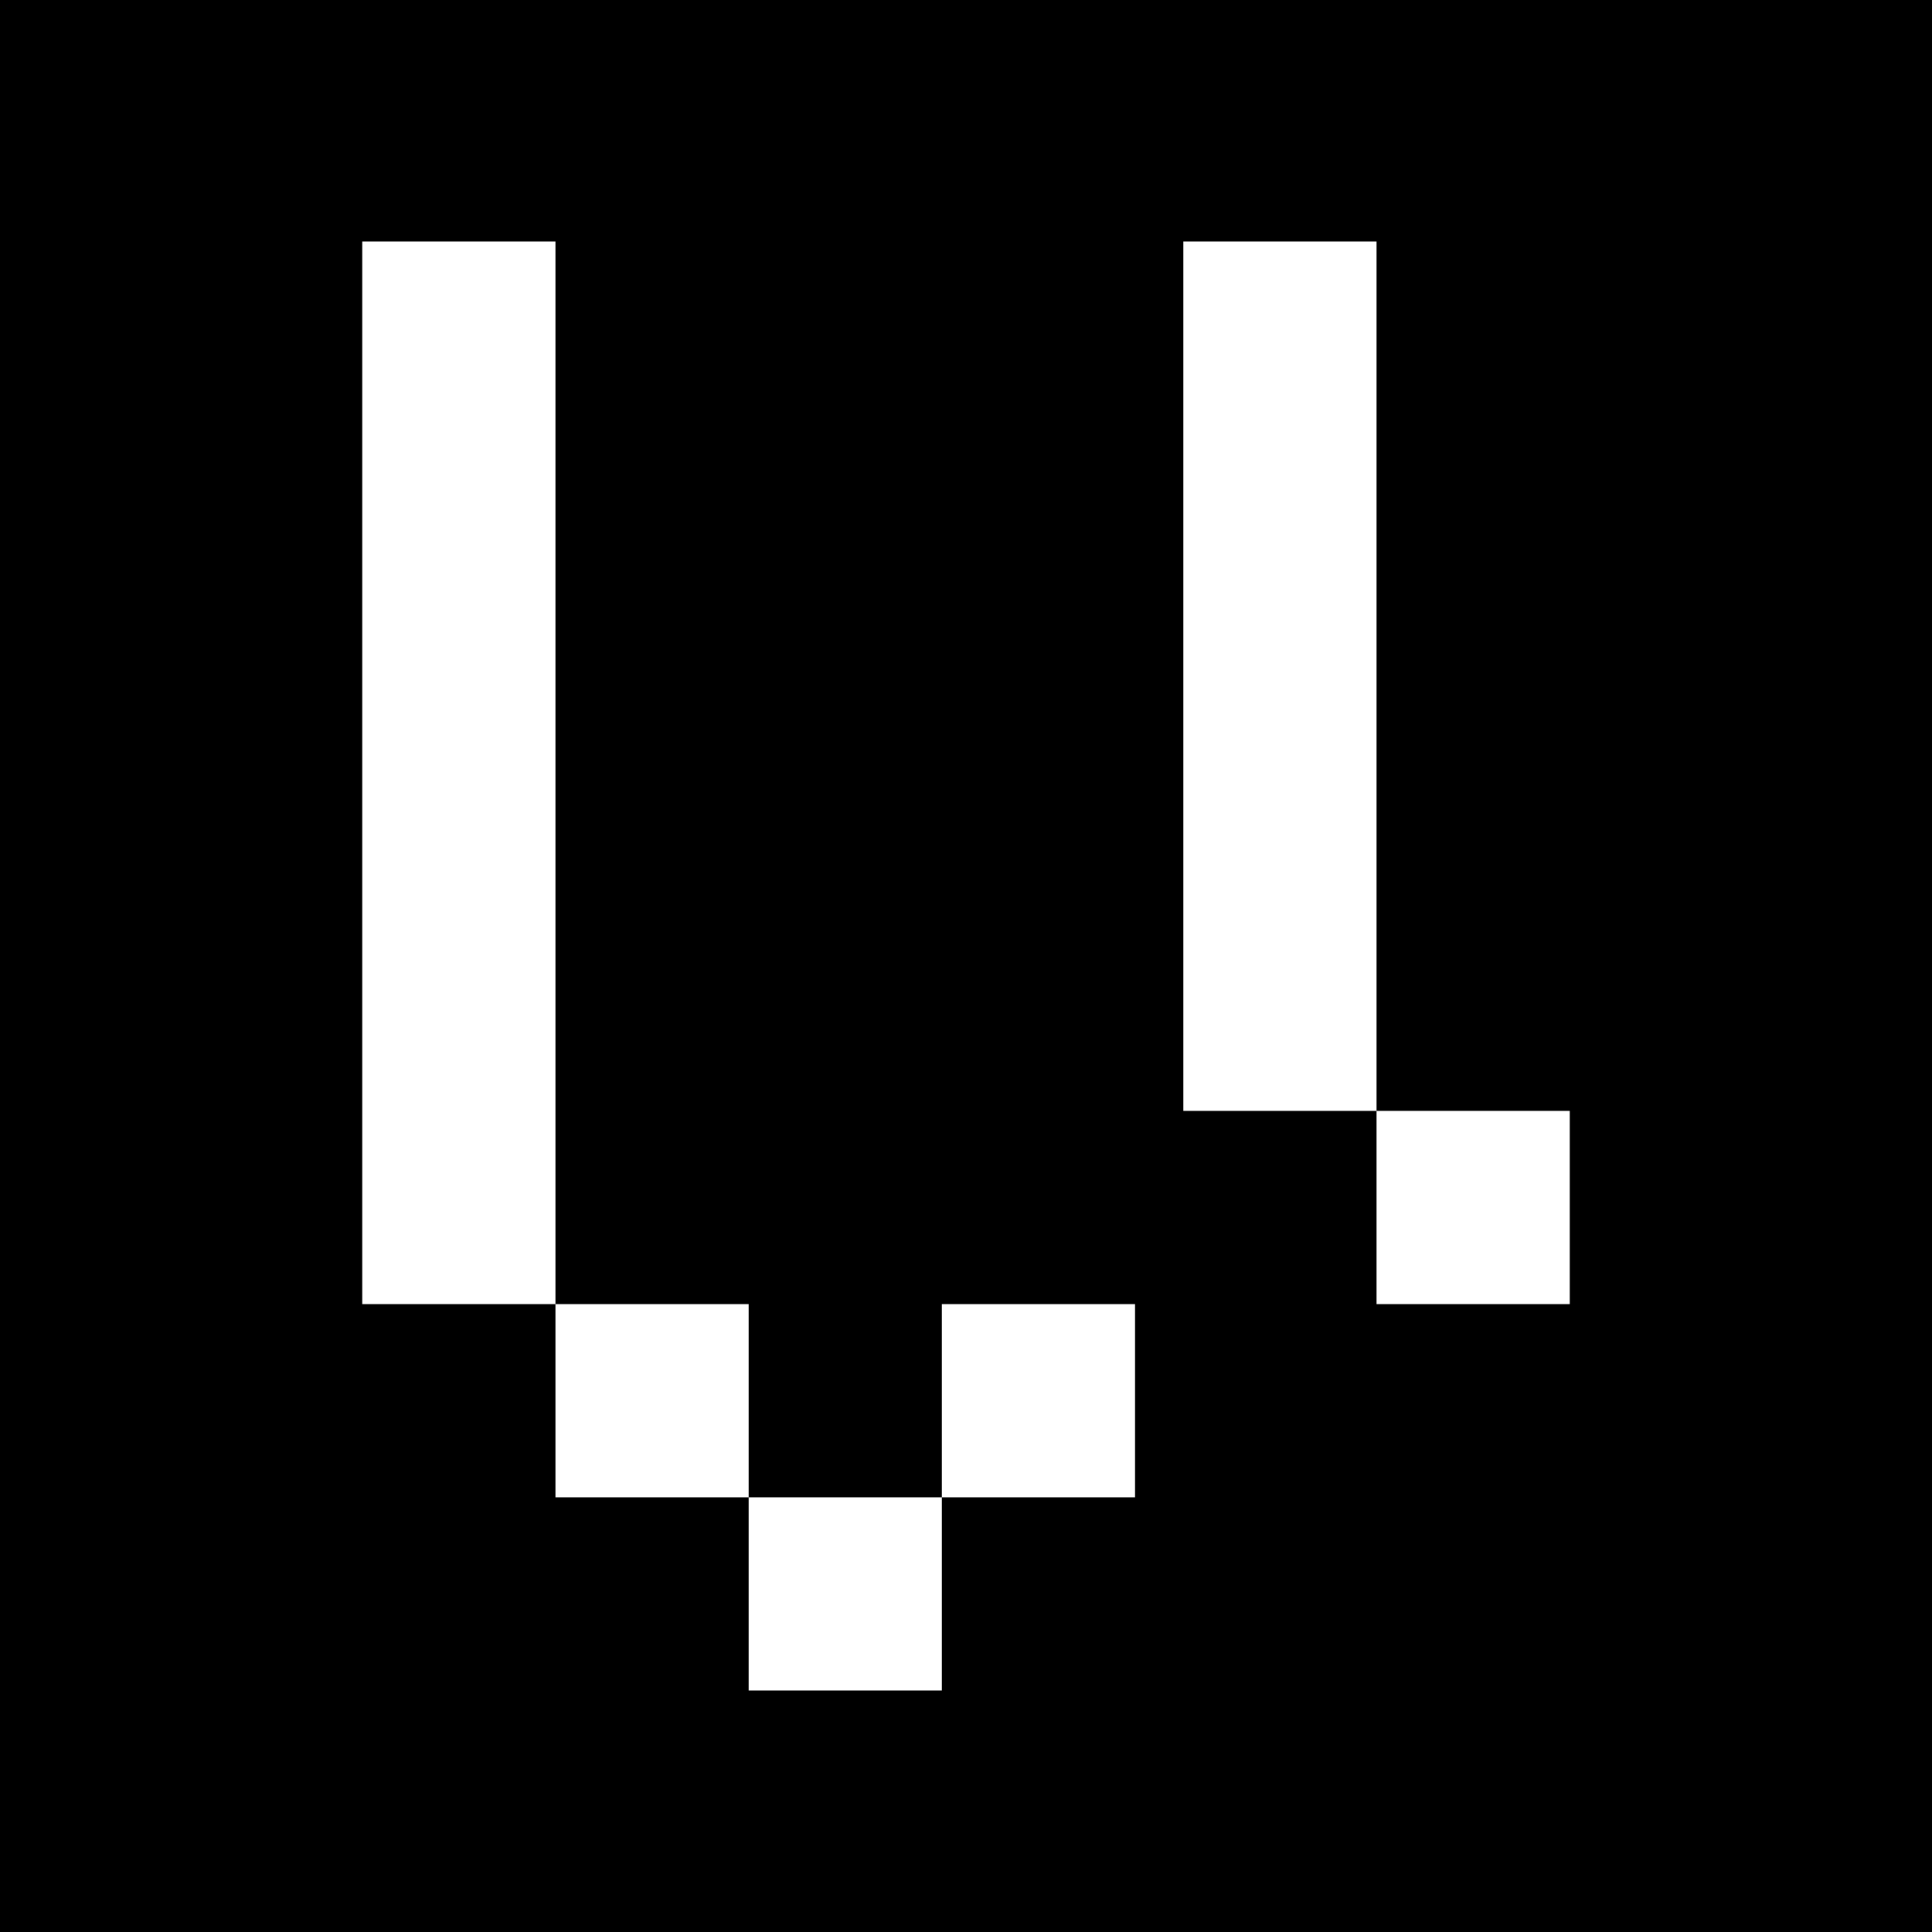 <svg width="24" height="24" viewBox="0 0 24 24" fill="none" xmlns="http://www.w3.org/2000/svg">
<rect x="0" y="0" width="24" height="24" fill="#808080" stroke="none"/>
<g clip-path="url(#clip0_328_51722)">
<path d="M24 0H0V24H24V0Z" fill="black"/>
<path d="M4.5 3H6.9V16.2H4.5V3ZM9.3 18.6H6.9V16.2H9.3V18.6ZM11.7 18.6V21H9.3V18.6H11.7ZM11.7 18.6V16.2H14.1V18.6H11.7ZM14.7 3H17.1V13.8H14.7V3ZM17.1 13.8H19.5V16.2H17.1V13.8Z" fill="white"/>
</g>
<defs>
<clipPath id="clip0_328_51722">
<rect width="24" height="24" fill="white"/>
</clipPath>
</defs>
</svg>
